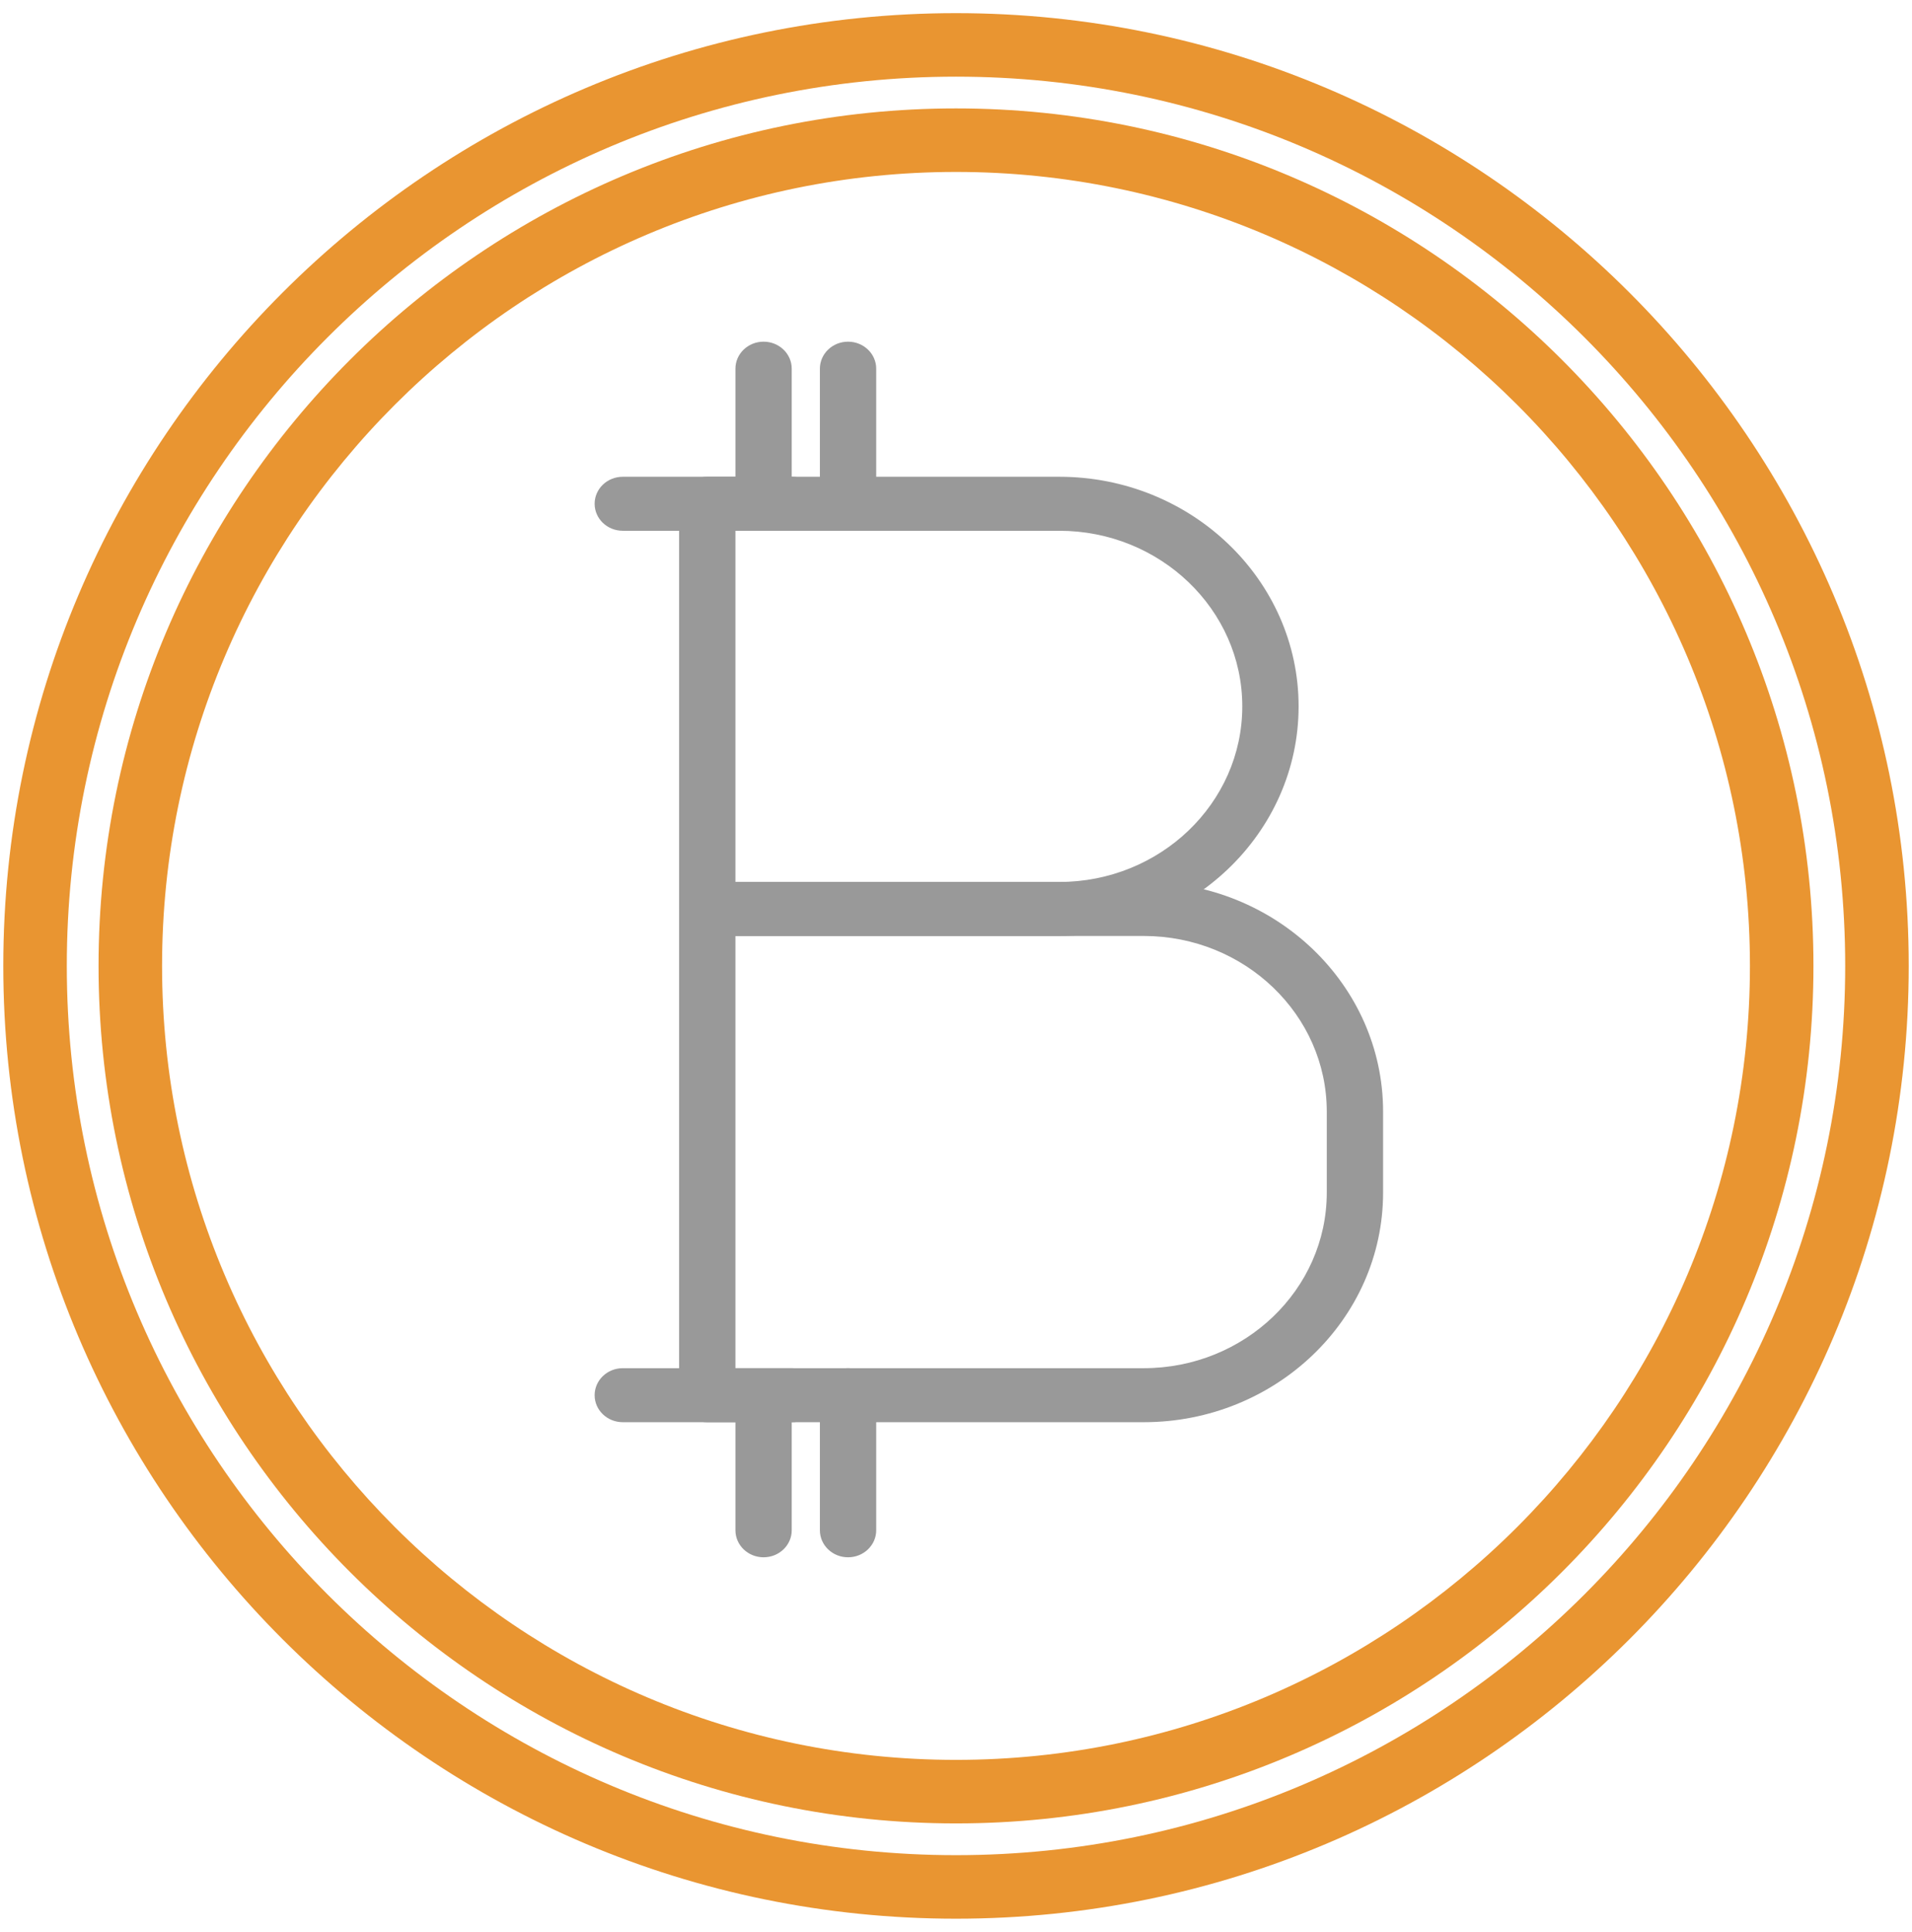 <svg width="97" height="98" viewBox="0 0 97 98" fill="none" xmlns="http://www.w3.org/2000/svg">
<g id="012-bitcoin" clip-path="url(#clip0_286_42012)">
<path id="Vector" d="M48.5 97.334C21.849 97.334 0.167 75.651 0.167 49C0.167 22.349 21.849 0.667 48.5 0.667C75.151 0.667 96.834 22.349 96.834 49C96.834 75.651 75.151 97.334 48.5 97.334ZM48.5 3.889C23.625 3.889 3.389 24.125 3.389 49C3.389 73.874 23.625 94.111 48.5 94.111C73.375 94.111 93.611 73.874 93.611 49C93.611 24.125 73.375 3.889 48.5 3.889Z" fill="#E99531"/>
<path id="Vector_2" d="M48.5 92.5C24.515 92.5 5 72.986 5 49C5 25.015 24.515 5.5 48.5 5.5C72.486 5.5 92 25.015 92 49C92 72.986 72.486 92.5 48.5 92.5ZM48.5 8.722C26.29 8.722 8.222 26.79 8.222 49C8.222 71.209 26.29 89.277 48.5 89.277C70.709 89.277 88.778 71.209 88.778 49C88.778 26.79 70.709 8.722 48.5 8.722Z" fill="#E99531"/>
<g id="Vector_3">
<path d="M53.738 47.481H35.881C35.092 47.481 34.453 46.869 34.453 46.111V25.556C34.453 24.798 35.092 24.186 35.881 24.186H53.738C60.434 24.186 65.881 29.411 65.881 35.833C65.881 42.256 60.434 47.481 53.738 47.481ZM37.31 44.741H53.738C58.858 44.741 63.024 40.745 63.024 35.833C63.024 30.922 58.858 26.926 53.738 26.926H37.31V44.741Z" fill="#999999"/>
<path d="M58.024 72.147H35.881C35.092 72.147 34.453 71.535 34.453 70.778V46.111C34.453 45.354 35.092 44.741 35.881 44.741H58.024C64.719 44.741 70.167 49.966 70.167 56.389V60.5C70.167 66.922 64.719 72.147 58.024 72.147ZM37.31 69.407H58.024C63.144 69.407 67.31 65.411 67.31 60.5V56.389C67.31 51.477 63.144 47.481 58.024 47.481H37.31V69.407Z" fill="#999999"/>
<path d="M40.166 26.926H31.595C30.806 26.926 30.167 26.313 30.167 25.556C30.167 24.798 30.806 24.186 31.595 24.186H40.166C40.955 24.186 41.595 24.798 41.595 25.556C41.595 26.313 40.955 26.926 40.166 26.926Z" fill="#999999"/>
<path d="M40.166 72.147H31.595C30.806 72.147 30.167 71.535 30.167 70.778C30.167 70.02 30.806 69.407 31.595 69.407H40.166C40.955 69.407 41.595 70.02 41.595 70.778C41.595 71.535 40.955 72.147 40.166 72.147Z" fill="#999999"/>
<path d="M38.738 79C37.949 79 37.31 78.387 37.31 77.629V72.147C37.31 71.39 37.949 70.778 38.738 70.778C39.527 70.778 40.166 71.39 40.166 72.147V77.629C40.166 78.387 39.527 79 38.738 79Z" fill="#999999"/>
<path d="M43.023 79C42.235 79 41.595 78.387 41.595 77.629L41.595 70.778C41.595 70.02 42.235 69.407 43.023 69.407C43.812 69.407 44.452 70.02 44.452 70.778V77.629C44.452 78.387 43.812 79 43.023 79Z" fill="#999999"/>
<path d="M38.738 25.556C37.949 25.556 37.31 24.943 37.31 24.186V18.704C37.31 17.947 37.949 17.333 38.738 17.333C39.527 17.333 40.166 17.947 40.166 18.704V24.186C40.166 24.943 39.527 25.556 38.738 25.556Z" fill="#999999"/>
<path d="M43.023 26.926C42.235 26.926 41.595 26.313 41.595 25.556L41.595 18.704C41.595 17.947 42.235 17.333 43.023 17.333C43.812 17.333 44.452 17.947 44.452 18.704V25.556C44.452 26.313 43.812 26.926 43.023 26.926Z" fill="#999999"/>
</g>
</g>
<defs>
<clipPath id="clip0_286_42012">
<rect width="96.667" height="96.667" fill="white" transform="translate(0.167 0.667)"/>
</clipPath>
</defs>
</svg>
